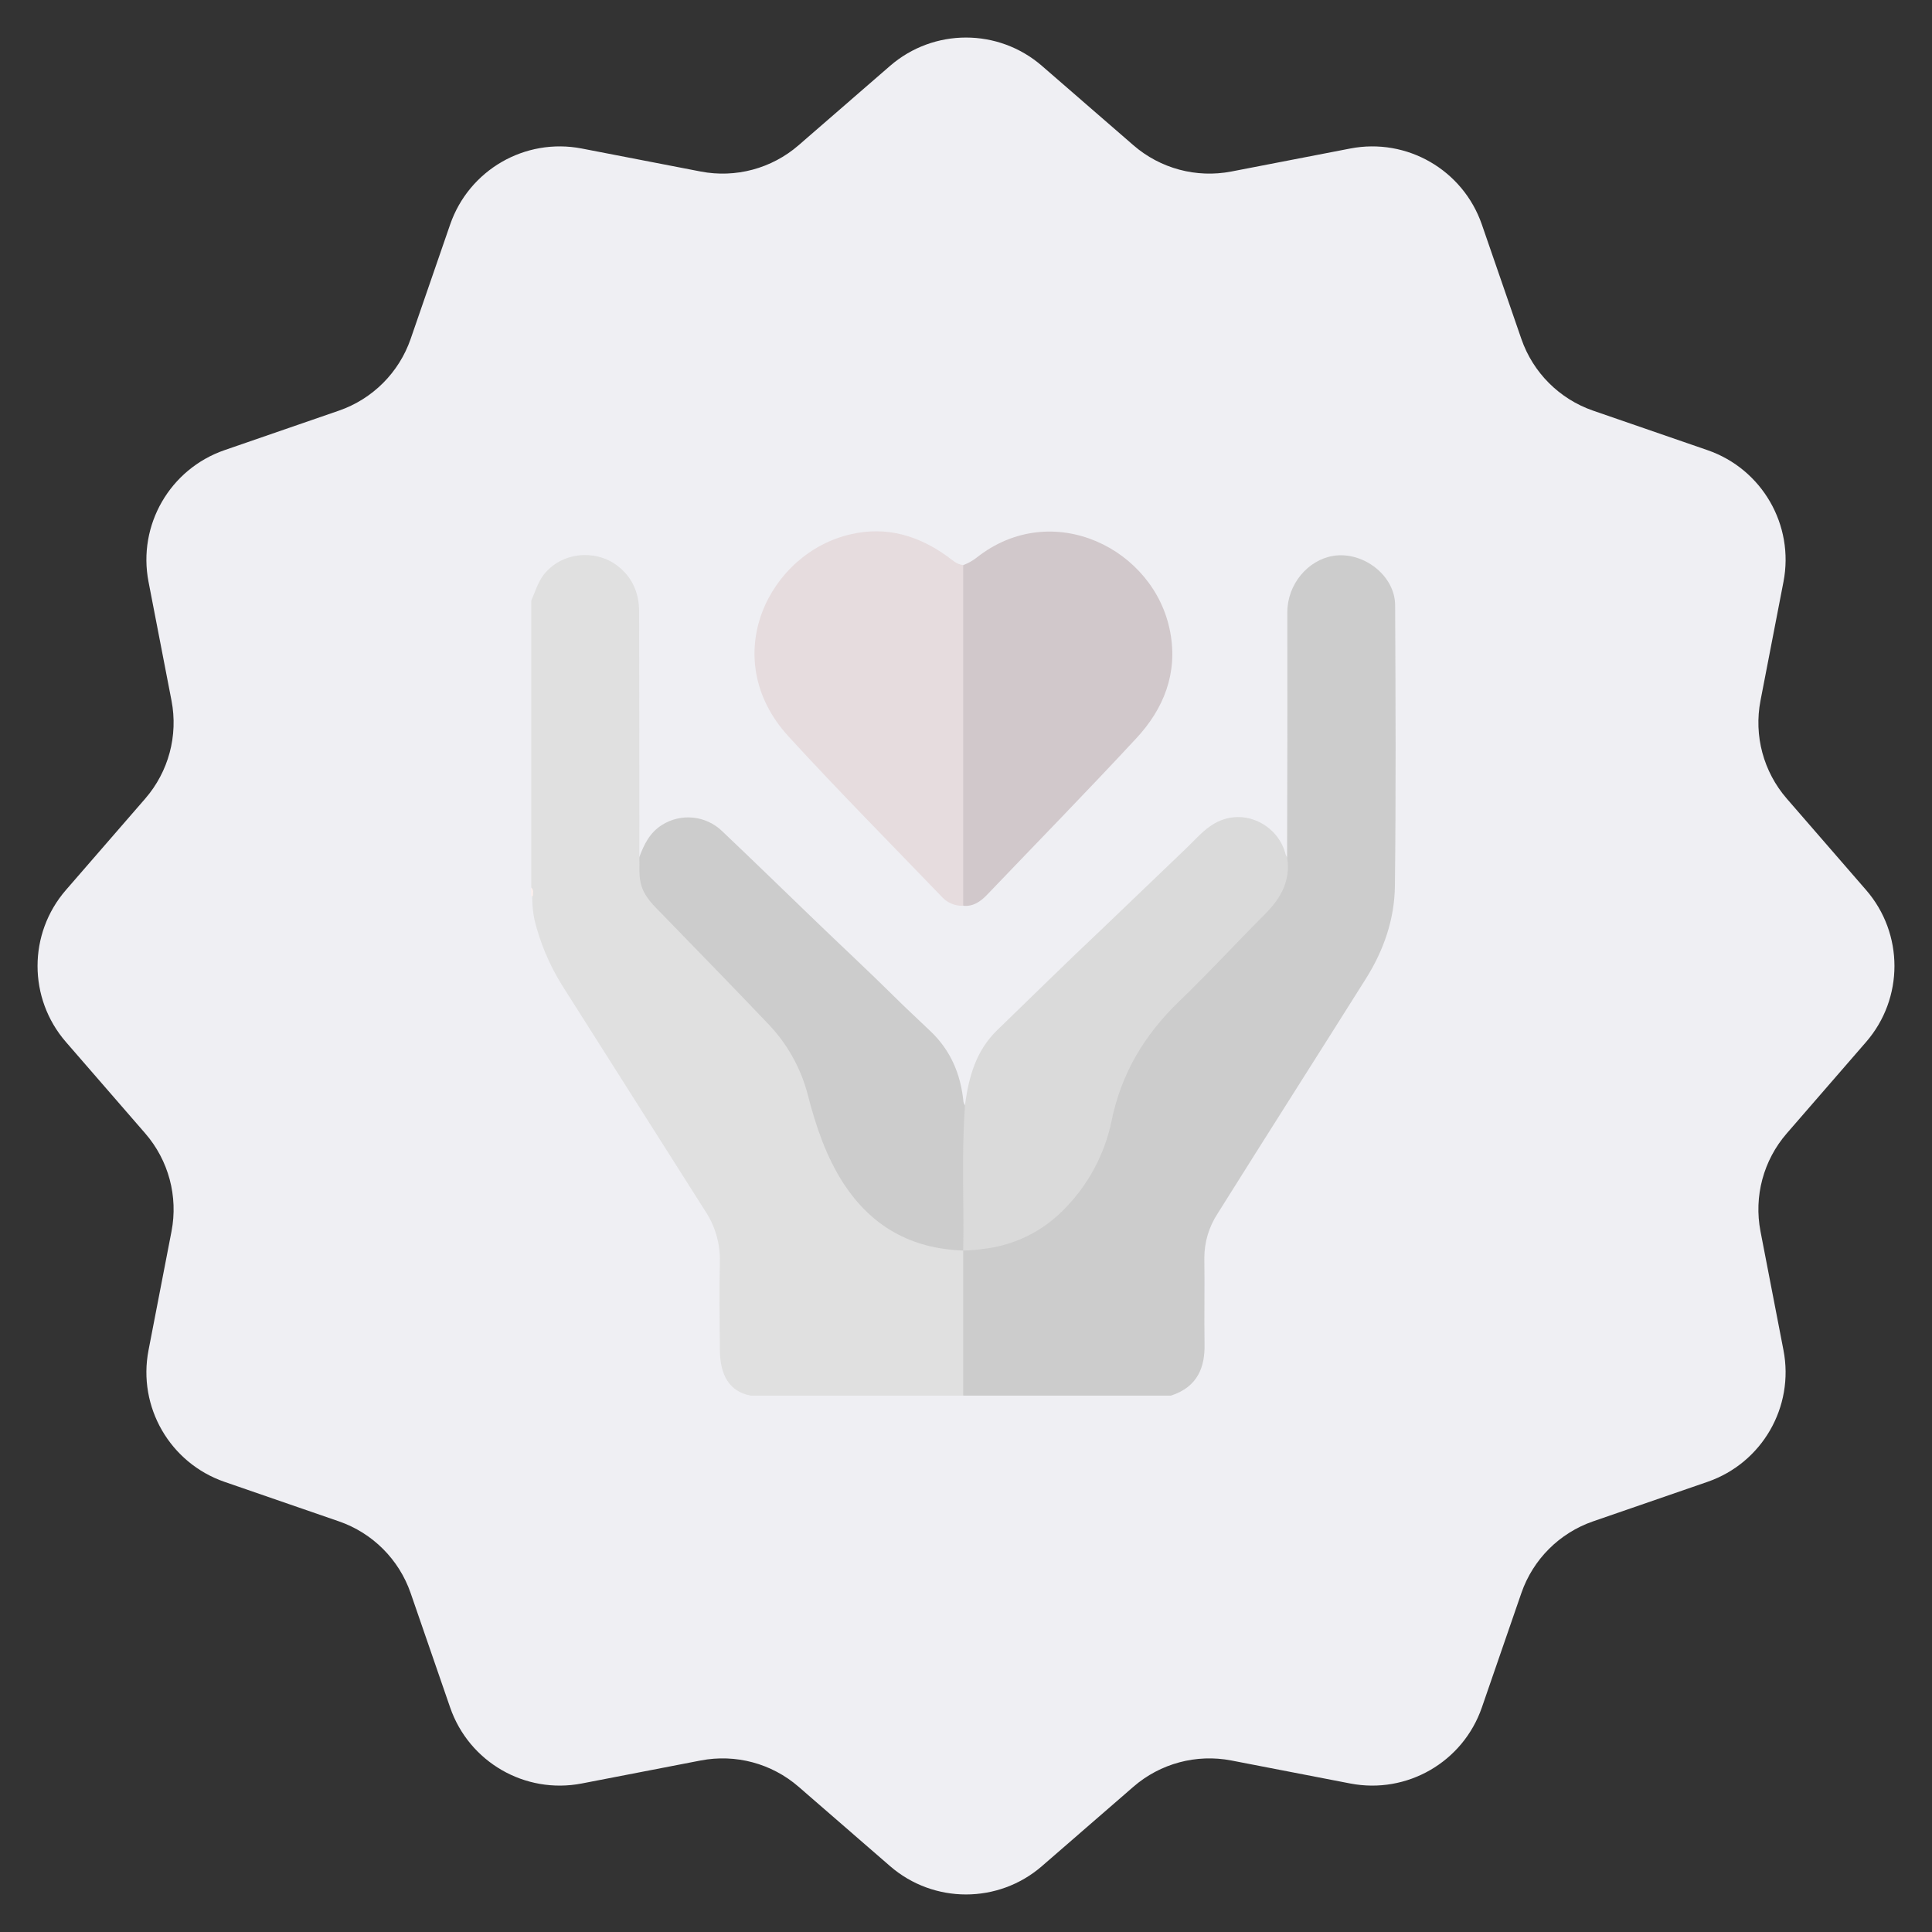 <svg width="100" height="100" viewBox="0 0 100 100" fill="none" xmlns="http://www.w3.org/2000/svg">
<rect x="0" y="0" width="100" height="100" fill="#333333" stroke="none"/>
<path d="M46.068 3.411C48.324 1.454 51.676 1.454 53.932 3.411L58.665 7.518C60.057 8.726 61.927 9.227 63.736 8.877L69.889 7.687C72.822 7.12 75.724 8.796 76.7 11.619L78.745 17.542C79.347 19.284 80.716 20.653 82.458 21.255L88.381 23.3C91.204 24.276 92.88 27.178 92.313 30.111L91.123 36.264C90.773 38.073 91.274 39.943 92.482 41.335L96.589 46.068C98.546 48.324 98.546 51.676 96.589 53.932L92.482 58.665C91.274 60.057 90.773 61.927 91.123 63.736L92.313 69.889C92.88 72.822 91.204 75.724 88.381 76.7L82.458 78.745C80.716 79.347 79.347 80.716 78.745 82.458L76.7 88.381C75.724 91.204 72.822 92.88 69.889 92.313L63.736 91.123C61.927 90.773 60.057 91.274 58.665 92.482L53.932 96.589C51.676 98.546 48.324 98.546 46.068 96.589L41.335 92.482C39.943 91.274 38.073 90.773 36.264 91.123L30.111 92.313C27.178 92.88 24.276 91.204 23.3 88.381L21.255 82.458C20.653 80.716 19.284 79.347 17.542 78.745L11.619 76.7C8.796 75.724 7.12 72.822 7.687 69.889L8.877 63.736C9.227 61.927 8.726 60.057 7.518 58.665L3.411 53.932C1.454 51.676 1.454 48.324 3.411 46.068L7.518 41.335C8.726 39.943 9.227 38.073 8.877 36.264L7.687 30.111C7.12 27.178 8.796 24.276 11.619 23.3L17.542 21.255C19.284 20.653 20.653 19.284 21.255 17.542L23.3 11.619C24.276 8.796 27.178 7.12 30.111 7.687L36.264 8.877C38.073 9.227 39.943 8.726 41.335 7.518L46.068 3.411Z" fill="#EFEFF3"/>
<path d="M27.5 31.083C27.698 30.64 27.827 30.172 28.13 29.764C29.053 28.573 30.78 28.421 31.913 29.25C32.718 29.845 33.08 30.674 33.08 31.655C33.088 35.883 33.092 40.118 33.092 44.361C33.255 44.548 33.197 44.782 33.197 44.992C33.19 45.311 33.247 45.629 33.366 45.926C33.484 46.223 33.661 46.493 33.886 46.72C35.602 48.542 37.33 50.352 39.116 52.104C40.668 53.645 41.742 55.444 42.209 57.616C42.56 59.277 43.323 60.823 44.427 62.112C45.735 63.642 47.439 64.448 49.447 64.611C49.646 64.623 49.868 64.611 49.949 64.868C49.983 64.949 49.998 65.037 49.996 65.125C50.008 67.344 49.996 69.562 49.996 71.793C50.009 71.954 49.959 72.113 49.856 72.237H38.859C37.738 72.027 37.271 71.162 37.26 69.878C37.248 68.348 37.224 66.818 37.26 65.3C37.281 64.362 37.012 63.44 36.489 62.661C34.014 58.772 31.551 54.86 29.076 50.971C28.432 49.931 27.955 48.796 27.663 47.608C27.584 47.208 27.544 46.801 27.547 46.393C27.523 46.241 27.593 46.078 27.5 45.938V31.083Z" fill="#E0E0E0"/>
<path d="M49.856 72.237V64.728L49.903 64.681C50.171 64.564 50.451 64.599 50.72 64.564C53.417 64.214 55.273 62.754 56.51 60.384C57.063 59.276 57.475 58.103 57.736 56.892C57.98 55.797 58.444 54.764 59.102 53.856C59.586 53.2 60.124 52.586 60.713 52.022C62.277 50.481 63.748 48.834 65.324 47.304C65.588 47.036 65.833 46.752 66.06 46.452C66.365 46.057 66.529 45.572 66.527 45.074C66.527 44.828 66.457 44.572 66.62 44.361C66.635 40.134 66.639 35.91 66.632 31.691C66.632 30.231 67.706 28.981 69.013 28.771C70.542 28.526 72.212 29.775 72.212 31.34C72.235 36.187 72.258 41.033 72.2 45.88C72.177 47.584 71.617 49.196 70.706 50.644C68.149 54.708 65.569 58.749 63.024 62.813C62.575 63.496 62.336 64.296 62.336 65.113C62.359 66.596 62.324 68.091 62.347 69.574C62.371 70.742 62.009 71.781 60.608 72.237H49.856Z" fill="#CCCCCC"/>
<path d="M27.582 46.381H27.5V45.949C27.64 46.066 27.57 46.23 27.582 46.381Z" fill="#FEF0ED"/>
<path d="M49.856 64.728C47.171 64.635 45.104 63.49 43.633 61.213C42.746 59.823 42.233 58.293 41.824 56.717C41.463 55.29 40.73 53.984 39.699 52.933C37.925 51.065 36.115 49.219 34.318 47.363C33.851 46.884 33.325 46.417 33.162 45.704C33.057 45.249 33.115 44.805 33.092 44.361C33.337 43.707 33.629 43.1 34.259 42.703C34.739 42.398 35.307 42.264 35.872 42.321C36.438 42.378 36.967 42.624 37.376 43.018C39.011 44.572 40.622 46.136 42.244 47.701C43.587 48.998 44.964 50.27 46.295 51.59C46.902 52.197 47.533 52.77 48.151 53.365C49.202 54.358 49.727 55.596 49.867 57.02C49.879 57.088 49.907 57.152 49.949 57.207C49.992 57.256 50.023 57.314 50.04 57.377C50.056 57.44 50.057 57.506 50.043 57.569C49.938 59.718 50.031 61.867 49.996 64.016C49.996 64.261 50.043 64.518 49.856 64.728V64.728Z" fill="#CCCCCC"/>
<path d="M49.856 64.728C49.902 62.217 49.762 59.706 49.949 57.207C50.136 55.747 50.521 54.369 51.63 53.306C53.416 51.578 55.179 49.838 56.989 48.133L61.39 43.917C61.868 43.462 62.3 42.936 62.884 42.609C64.413 41.757 66.199 42.726 66.55 44.256C66.569 44.293 66.592 44.329 66.62 44.361C66.818 45.564 66.305 46.486 65.487 47.304C63.993 48.799 62.569 50.352 61.051 51.812C59.242 53.552 58.028 55.56 57.526 58.059C57.175 59.72 56.367 61.25 55.191 62.474C54.058 63.699 52.519 64.471 50.86 64.646C50.527 64.696 50.192 64.724 49.856 64.728V64.728Z" fill="#DADADA"/>
<path d="M49.856 29.25C50.099 29.16 50.327 29.034 50.533 28.876C54.455 25.758 59.779 28.397 60.572 32.73C60.969 34.843 60.234 36.688 58.821 38.207C56.276 40.951 53.661 43.625 51.081 46.323C50.743 46.673 50.369 46.93 49.856 46.883C49.704 46.72 49.715 46.51 49.715 46.311V29.822C49.715 29.623 49.715 29.413 49.856 29.25Z" fill="#D1C8CB"/>
<path d="M49.856 29.25V46.884C49.645 46.892 49.435 46.853 49.242 46.77C49.048 46.687 48.875 46.563 48.735 46.405C46.085 43.649 43.388 40.928 40.808 38.113C37.084 34.026 39.816 28.596 44.054 27.65C45.886 27.229 47.533 27.72 49.027 28.794C49.284 28.981 49.517 29.215 49.856 29.25Z" fill="#E6DCDE"/>
</svg>
